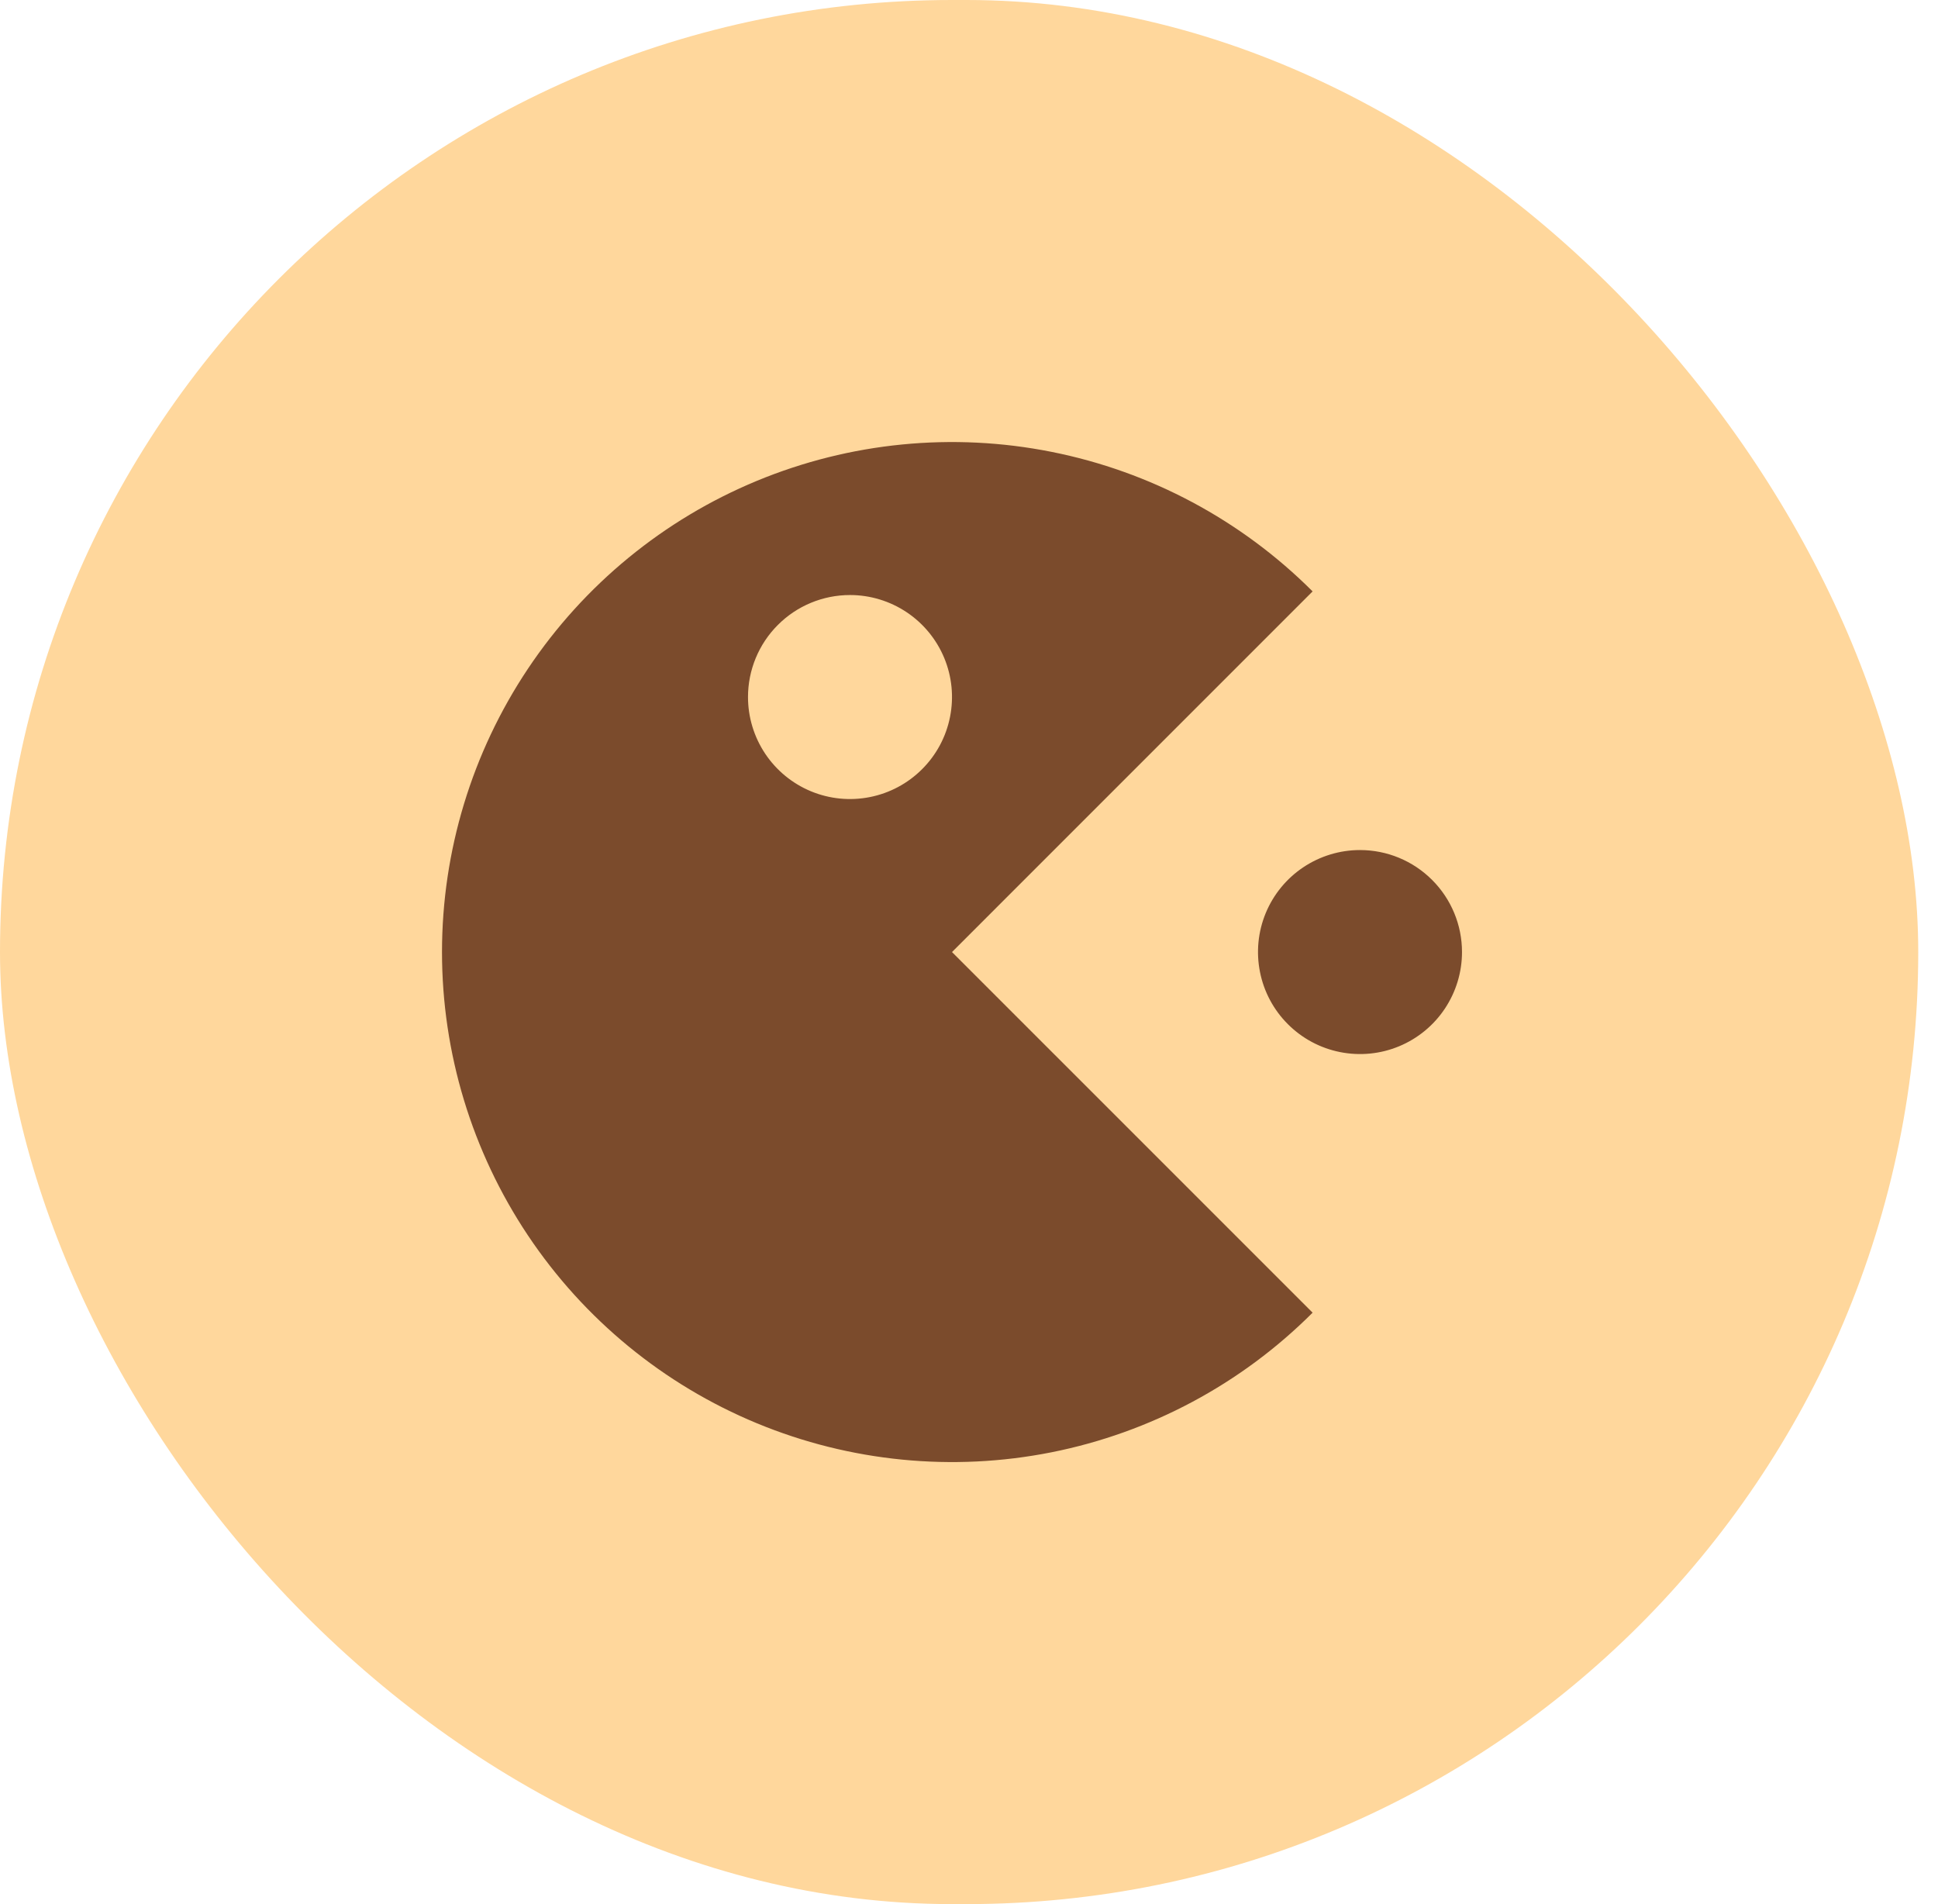 <svg width="57" height="56" viewBox="0 0 57 56" fill="none" xmlns="http://www.w3.org/2000/svg">
<rect width="56.419" height="56" rx="28" fill="#FFD79C"/>
<path d="M43 28C43 28.593 42.824 29.173 42.494 29.667C42.165 30.16 41.696 30.545 41.148 30.772C40.6 30.999 39.997 31.058 39.415 30.942C38.833 30.827 38.298 30.541 37.879 30.121C37.459 29.702 37.173 29.167 37.058 28.585C36.942 28.003 37.001 27.4 37.228 26.852C37.455 26.304 37.84 25.835 38.333 25.506C38.827 25.176 39.407 25 40 25C40.796 25 41.559 25.316 42.121 25.879C42.684 26.441 43 27.204 43 28ZM13 28C13 25.033 13.88 22.133 15.528 19.667C17.176 17.2 19.519 15.277 22.26 14.142C25.001 13.007 28.017 12.71 30.926 13.289C33.836 13.867 36.509 15.296 38.606 17.393L28 28L38.606 38.606C36.509 40.704 33.836 42.133 30.926 42.712C28.017 43.29 25.001 42.993 22.26 41.858C19.519 40.723 17.176 38.8 15.528 36.334C13.88 33.867 13 30.967 13 28ZM22 20.5C22 21.093 22.176 21.673 22.506 22.167C22.835 22.66 23.304 23.045 23.852 23.272C24.4 23.499 25.003 23.558 25.585 23.442C26.167 23.327 26.702 23.041 27.121 22.621C27.541 22.202 27.827 21.667 27.942 21.085C28.058 20.503 27.999 19.9 27.772 19.352C27.545 18.804 27.16 18.335 26.667 18.006C26.173 17.676 25.593 17.5 25 17.5C24.204 17.5 23.441 17.816 22.879 18.379C22.316 18.941 22 19.704 22 20.5Z" fill="#7B4B2C"/>
</svg>
